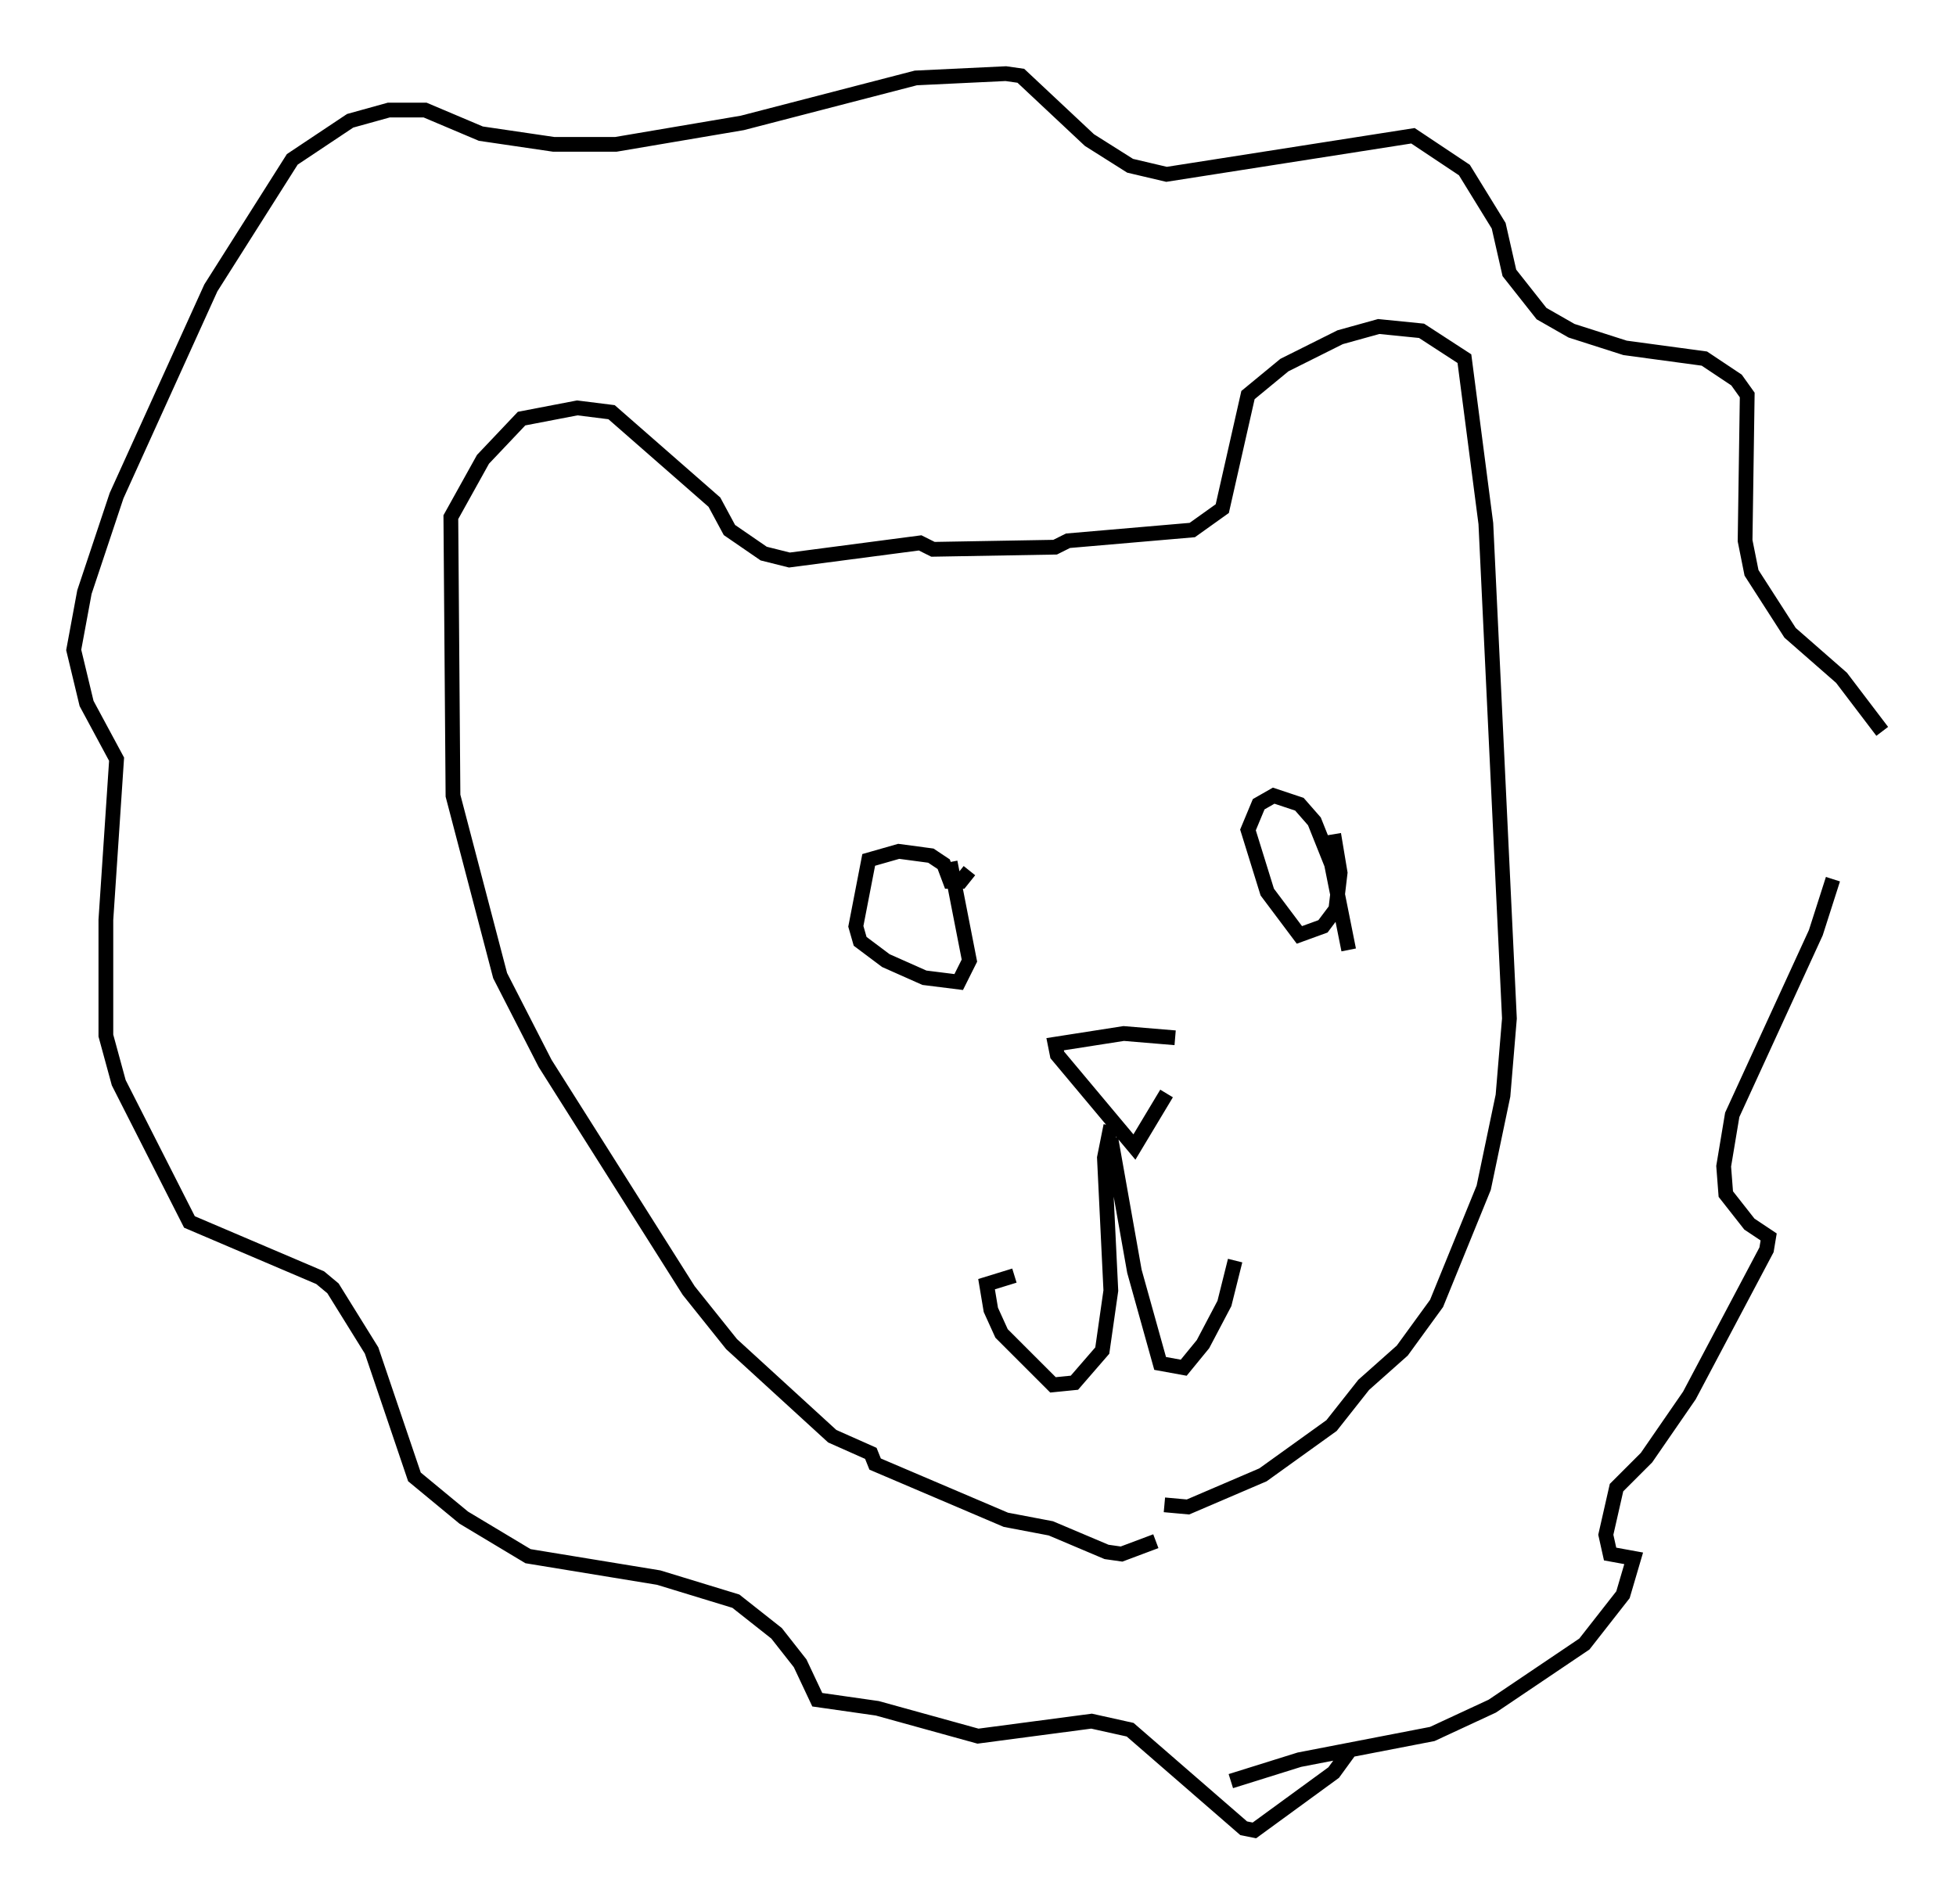 <?xml version="1.0" encoding="utf-8" ?>
<svg baseProfile="full" height="129.106" version="1.1" width="132.592" xmlns="http://www.w3.org/2000/svg" xmlns:ev="http://www.w3.org/2001/xml-events" xmlns:xlink="http://www.w3.org/1999/xlink"><defs /><rect fill="white" height="129.106" width="132.592" x="0" y="0" /><path d="M81.983, 69.782 m-2.324, 0.581 l-3.486, -0.291 -4.648, 0.726 l0.145, 0.726 5.229, 6.246 l2.179, -3.631 m-3.777, 3.05 l1.598, 9.006 1.743, 6.246 l1.598, 0.291 1.307, -1.598 l1.453, -2.76 0.726, -2.905 m-8.425, -9.151 l-0.436, 2.179 0.436, 9.006 l-0.581, 4.067 -1.888, 2.179 l-1.453, 0.145 -3.486, -3.486 l-0.726, -1.598 -0.291, -1.743 l1.888, -0.581 m10.168, 15.542 l1.598, 0.145 5.084, -2.179 l4.648, -3.341 2.179, -2.76 l2.615, -2.324 2.324, -3.196 l3.196, -7.844 1.307, -6.246 l0.436, -5.229 -1.598, -33.553 l-1.453, -11.184 -2.905, -1.888 l-2.905, -0.291 -2.615, 0.726 l-3.777, 1.888 -2.469, 2.034 l-1.743, 7.698 -2.034, 1.453 l-8.425, 0.726 -0.872, 0.436 l-8.279, 0.145 -0.872, -0.436 l-8.86, 1.162 -1.743, -0.436 l-2.324, -1.598 -1.017, -1.888 l-6.972, -6.101 -2.324, -0.291 l-3.777, 0.726 -2.615, 2.76 l-2.179, 3.922 0.145, 18.883 l3.196, 12.201 3.05, 5.955 l9.732, 15.397 2.905, 3.631 l6.827, 6.246 2.615, 1.162 l0.291, 0.726 8.86, 3.777 l3.05, 0.581 3.777, 1.598 l1.017, 0.145 2.324, -0.872 m13.073, -40.089 l-1.162, -5.81 -1.162, -2.905 l-1.017, -1.162 -1.743, -0.581 l-1.017, 0.581 -0.726, 1.743 l1.307, 4.212 2.179, 2.905 l1.598, -0.581 0.872, -1.162 l0.291, -2.469 -0.436, -2.615 m-24.693, 2.469 l-0.581, 0.726 -0.726, 0.0 l-0.436, -1.162 -0.872, -0.581 l-2.179, -0.291 -2.034, 0.581 l-0.872, 4.503 0.291, 1.017 l1.743, 1.307 2.615, 1.162 l2.324, 0.291 0.726, -1.453 l-1.307, -6.682 m19.028, 62.313 l4.648, -1.453 9.006, -1.743 l4.067, -1.888 6.246, -4.212 l2.615, -3.341 0.726, -2.469 l-1.598, -0.291 -0.291, -1.307 l0.726, -3.196 2.034, -2.034 l2.905, -4.212 5.229, -9.877 l0.145, -0.872 -1.307, -0.872 l-1.598, -2.034 -0.145, -1.888 l0.581, -3.486 5.665, -12.346 l1.162, -3.631 m3.341, -10.022 l-2.76, -3.631 -3.486, -3.05 l-2.615, -4.067 -0.436, -2.179 l0.145, -9.877 -0.726, -1.017 l-2.179, -1.453 -5.374, -0.726 l-3.631, -1.162 -2.034, -1.162 l-2.179, -2.76 -0.726, -3.196 l-2.324, -3.777 -3.486, -2.324 l-16.704, 2.615 -2.469, -0.581 l-2.76, -1.743 -4.648, -4.358 l-1.017, -0.145 -6.101, 0.291 l-11.765, 3.05 -8.57, 1.453 l-4.212, 0.0 -4.939, -0.726 l-3.777, -1.598 -2.469, 0.0 l-2.615, 0.726 -3.922, 2.615 l-5.52, 8.715 -6.391, 14.089 l-2.179, 6.536 -0.726, 3.922 l0.872, 3.631 2.034, 3.777 l-0.726, 10.894 0.0, 7.844 l0.872, 3.196 4.793, 9.441 l8.86, 3.777 0.872, 0.726 l2.615, 4.212 2.905, 8.57 l3.341, 2.76 4.358, 2.615 l8.86, 1.453 5.229, 1.598 l2.76, 2.179 1.598, 2.034 l1.162, 2.469 4.067, 0.581 l6.827, 1.888 7.698, -1.017 l2.615, 0.581 7.698, 6.682 l0.726, 0.145 5.374, -3.922 l1.162, -1.598 " fill="none" stroke="black" stroke-width="1" /></svg>